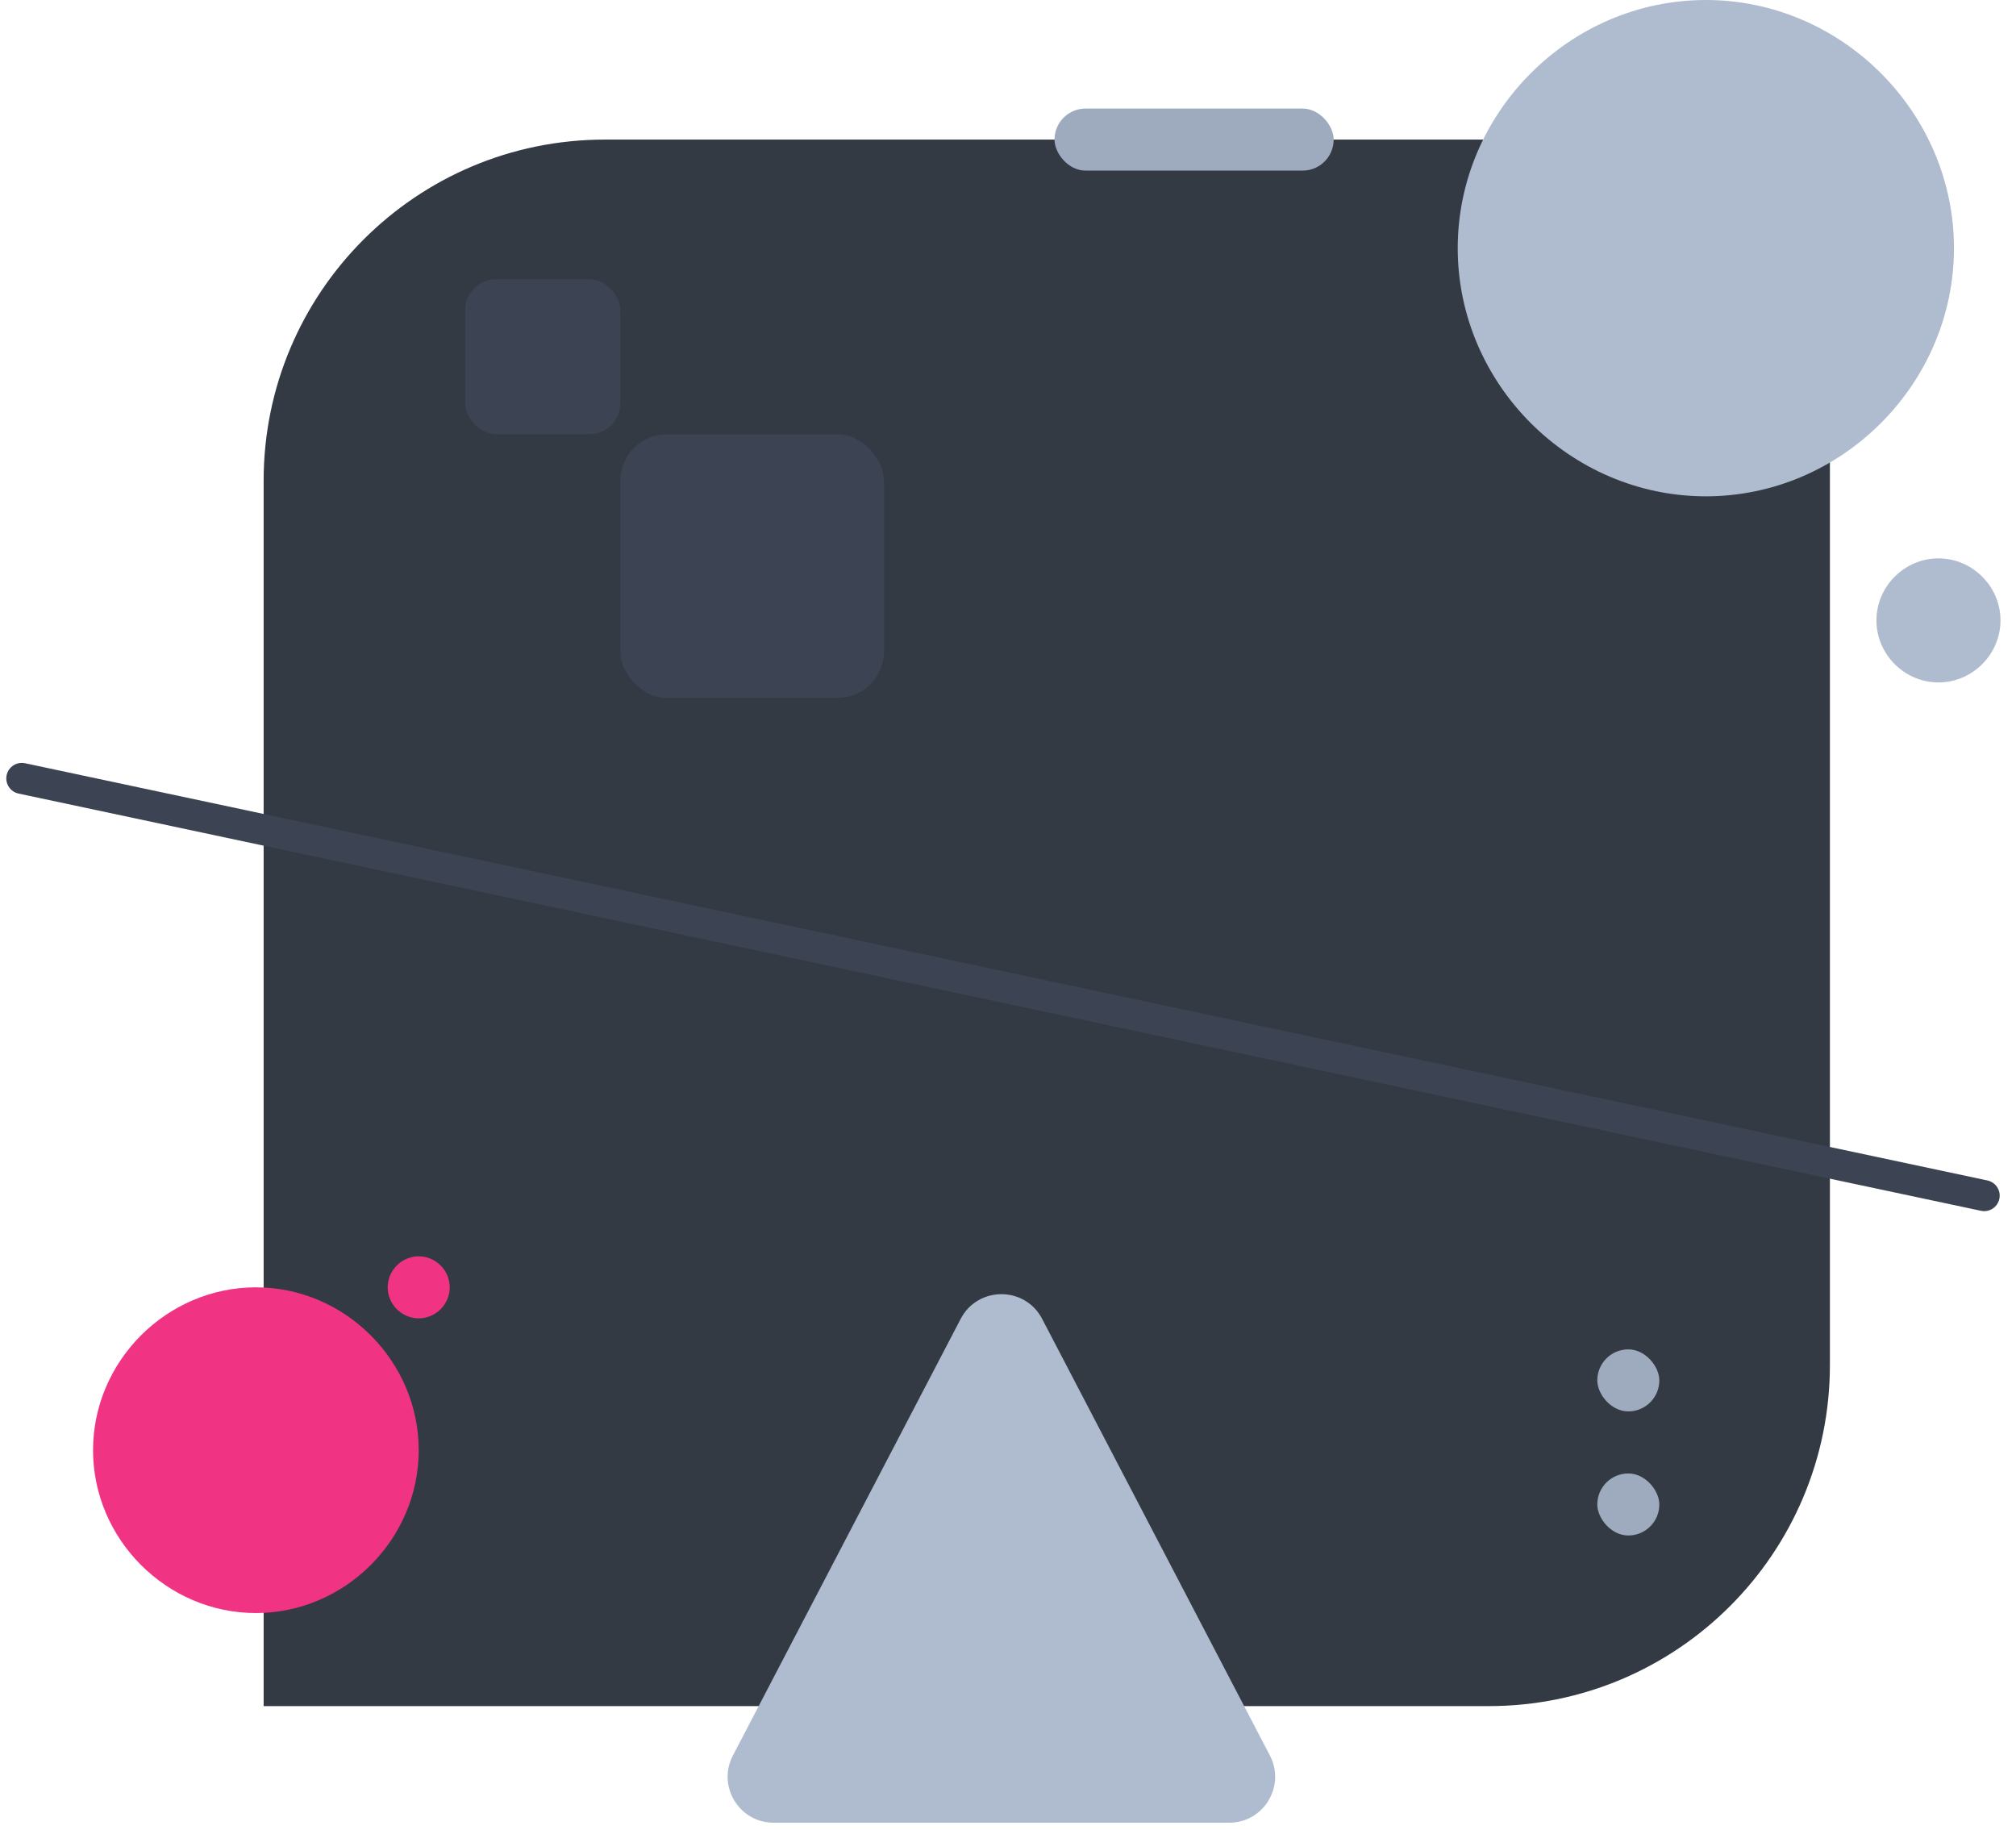 <svg width="130" height="118" viewBox="0 0 130 118" fill="none" xmlns="http://www.w3.org/2000/svg">
<path d="M17 31C17 18.85 26.85 9 39 9H118V88C118 100.15 108.15 110 96 110H17V31Z" fill="#343A44"/>
<path d="M79.263 117.518L49.886 117.518C47.662 117.518 46.231 115.158 47.26 113.186L61.949 85.033C63.056 82.911 66.093 82.911 67.201 85.033L81.889 113.186C82.918 115.158 81.487 117.518 79.263 117.518Z" fill="#AFBCD0"/>
<path d="M1.406 50.187L127.948 77.087" stroke="#3C4352" stroke-width="2" stroke-linecap="round" stroke-linejoin="round"/>
<path d="M110 32C101.242 32 94 24.758 94 16C94 7.242 101.242 -2.1644e-06 110 -1.39876e-06C118.758 -6.33125e-07 126 7.242 126 16C126 24.758 118.758 32 110 32Z" fill="#AFBCD0"/>
<path d="M16.5 83C22.247 83 27 87.753 27 93.5C27 99.247 22.247 104 16.5 104C10.753 104 6 99.247 6 93.5C6 87.753 10.753 83 16.5 83Z" fill="#F03382"/>
<path d="M27 81C28.095 81 29 81.905 29 83C29 84.095 28.095 85 27 85C25.905 85 25 84.095 25 83C25 81.905 25.905 81 27 81Z" fill="#F03382"/>
<path d="M125 44C122.811 44 121 42.19 121 40C121 37.81 122.811 36 125 36C127.189 36 129 37.81 129 40C129 42.19 127.189 44 125 44Z" fill="#AFBCD0"/>
<rect x="86" y="11" width="18" height="4" rx="2" transform="rotate(-180 86 11)" fill="#9EAABE"/>
<rect x="40" y="28" width="17" height="17" rx="3" fill="#3C4352"/>
<rect x="30" y="18" width="10" height="10" rx="2" fill="#3C4352"/>
<rect x="103" y="87" width="4" height="4" rx="2" fill="#9EAABE"/>
<rect x="103" y="95" width="4" height="4" rx="2" fill="#9EAABE"/>
</svg>

